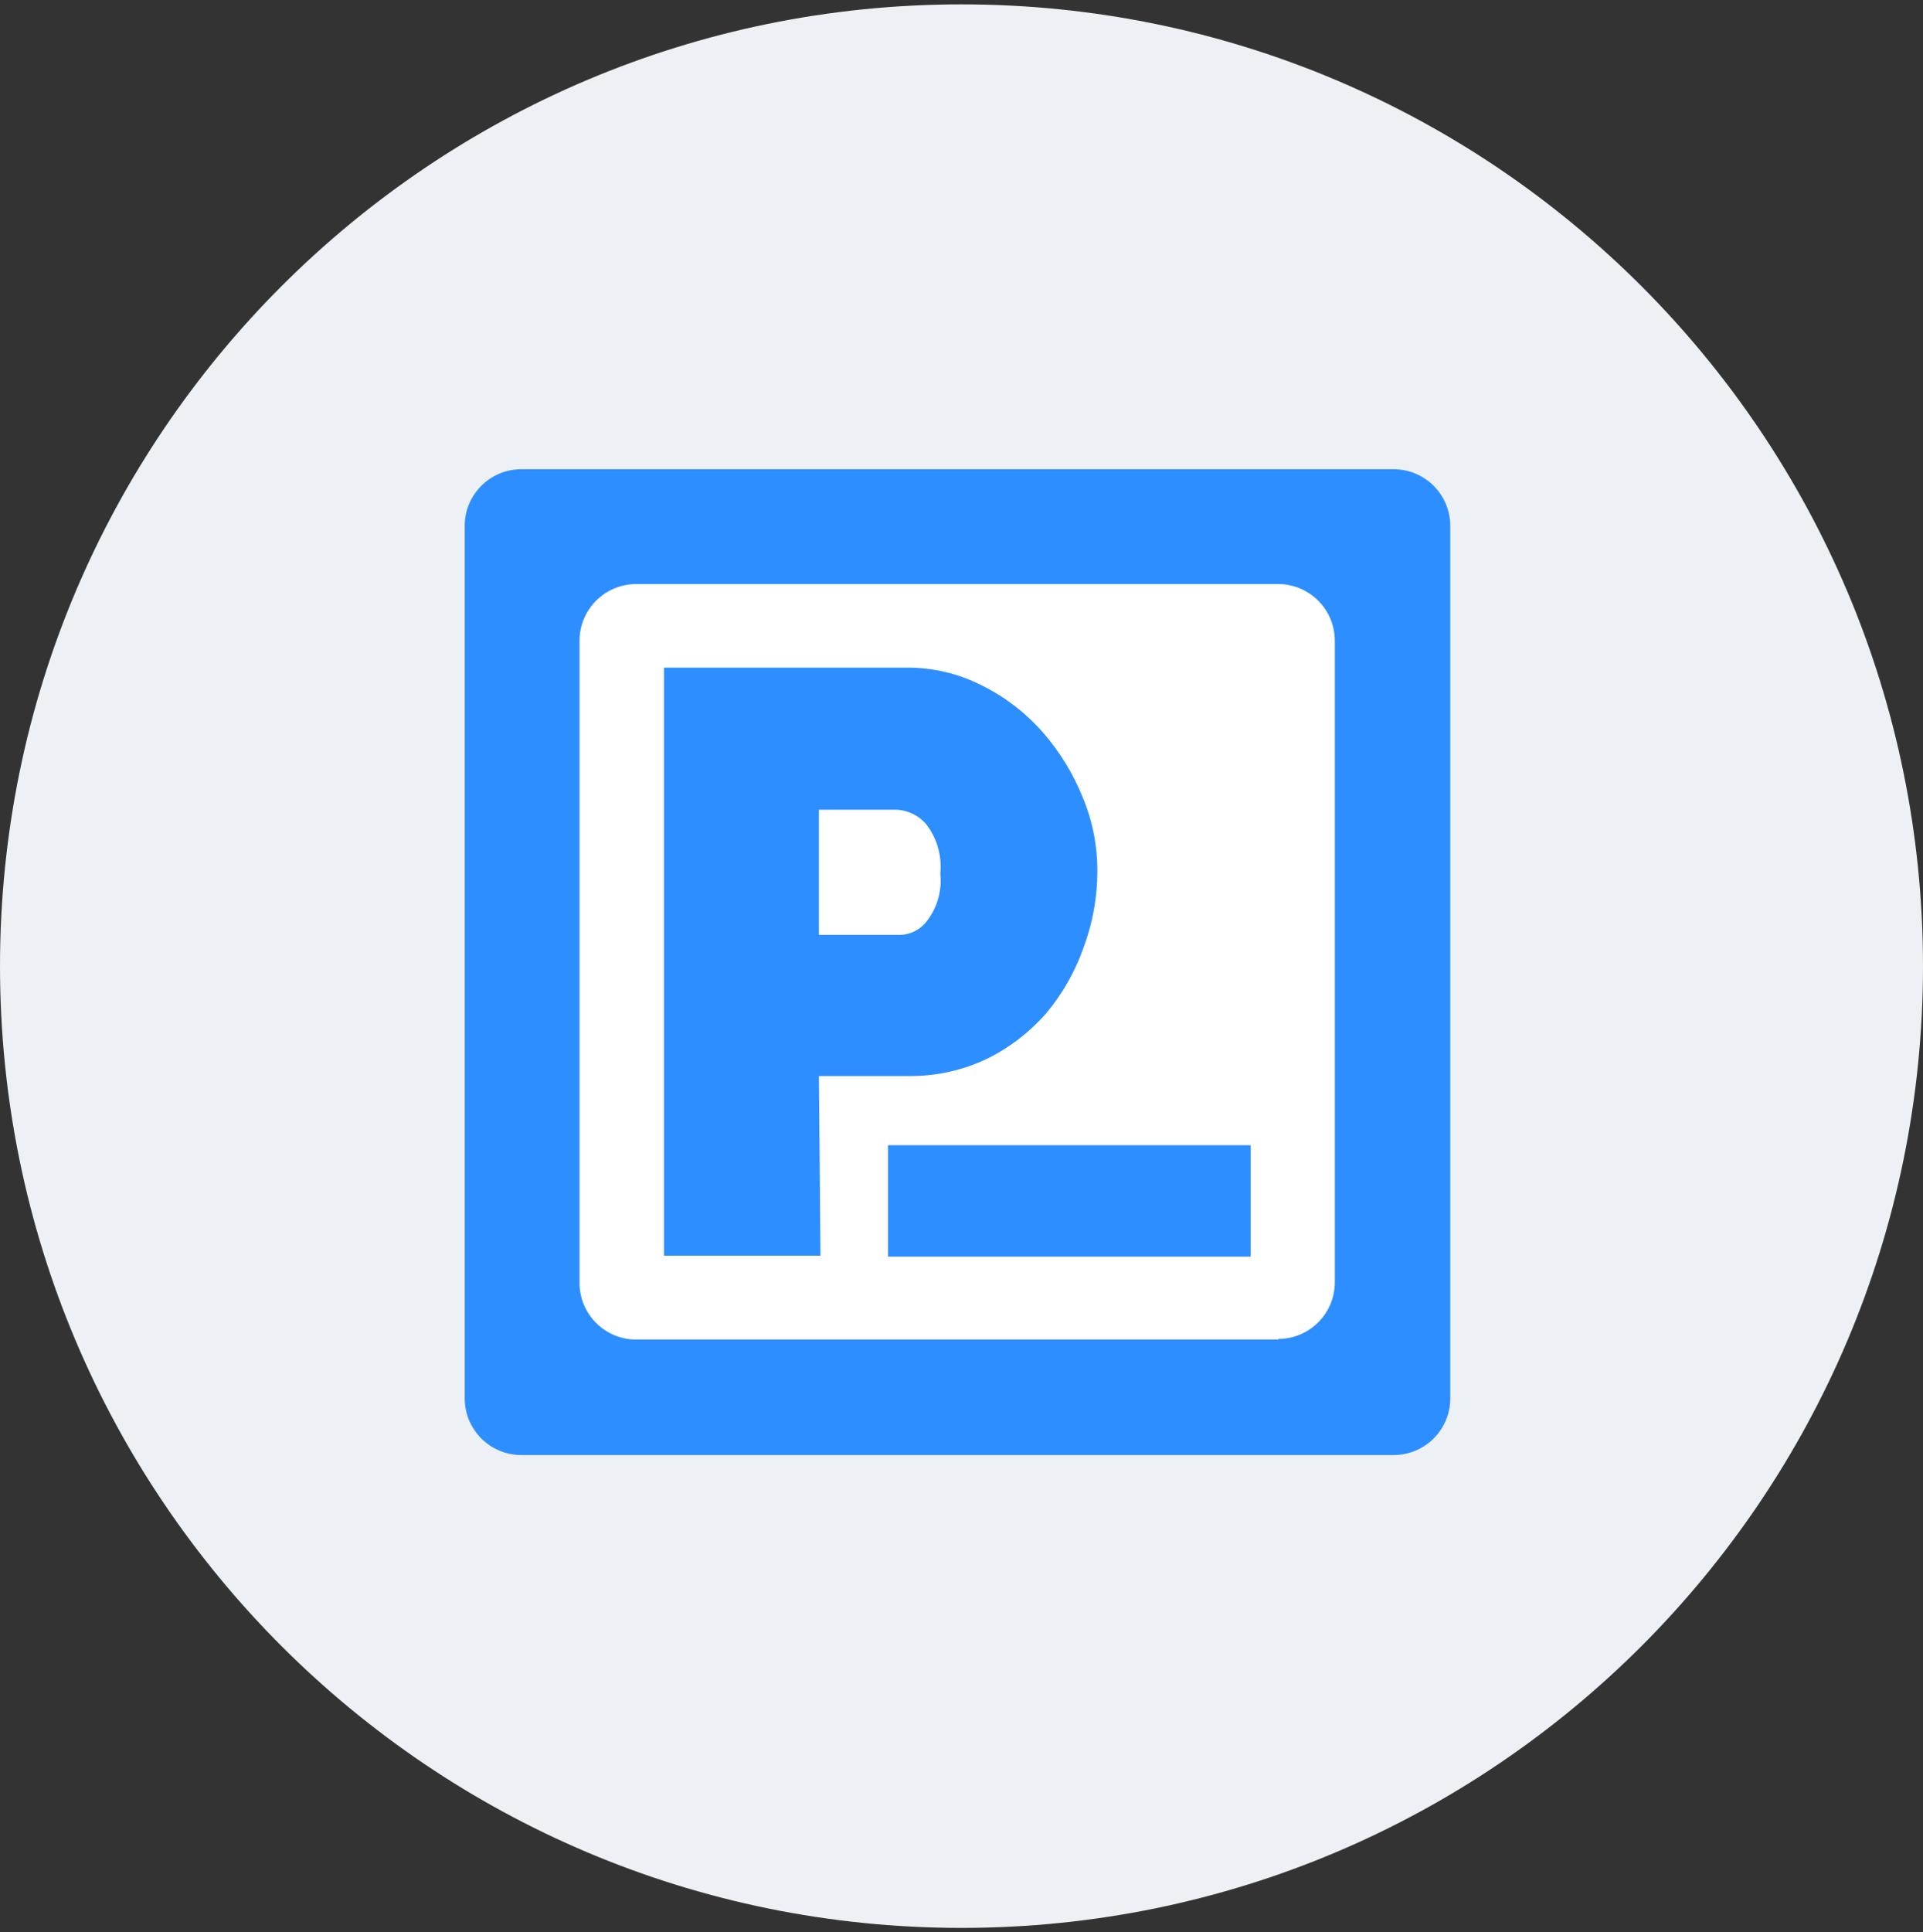 <svg width="220" height="221" viewBox="0 0 220 221" fill="none" xmlns="http://www.w3.org/2000/svg">
<rect x="0" y="0" width="220" height="221" fill="#333333" stroke="none"/>
<g clip-path="url(#clip0_4_4639)">
<path d="M110 220.5C170.751 220.5 220 171.251 220 110.5C220 49.749 170.751 0.5 110 0.5C49.249 0.5 0 49.749 0 110.5C0 171.251 49.249 220.5 110 220.5Z" fill="#EDF0F4"/>
<path d="M158.761 60.396H60.328V158.828H158.761V60.396Z" fill="white"/>
<path fill-rule="evenodd" clip-rule="evenodd" d="M104.21 123.071H93.687L93.866 143.616H75.969V76.36H103.673C106.71 76.332 109.707 77.044 112.407 78.436C115.033 79.749 117.38 81.561 119.315 83.769C121.233 85.968 122.769 88.472 123.861 91.178C124.98 93.853 125.553 96.726 125.543 99.626C125.546 102.608 125.013 105.566 123.968 108.359C123.007 111.117 121.552 113.676 119.673 115.912C117.782 118.071 115.483 119.835 112.908 121.102C110.19 122.394 107.219 123.066 104.21 123.071ZM102.635 92.61H93.687V106.928H103.029C104.215 106.874 105.316 106.297 106.035 105.353C107.239 103.796 107.791 101.832 107.575 99.876C107.777 97.832 107.174 95.79 105.892 94.185C105.054 93.255 103.885 92.69 102.635 92.61Z" fill="#2D8EFF"/>
<path fill-rule="evenodd" clip-rule="evenodd" d="M53.166 159.938V60.145C53.166 56.567 56.066 53.667 59.645 53.667H159.437C161.156 53.667 162.804 54.349 164.019 55.564C165.233 56.779 165.916 58.427 165.916 60.145V159.938C165.916 163.516 163.016 166.417 159.437 166.417H59.645C56.066 166.417 53.166 163.516 53.166 159.938ZM72.781 153.209H146.23V153.137C149.78 153.137 152.669 150.28 152.708 146.73V73.281C152.708 69.704 149.808 66.803 146.23 66.803H72.781C69.203 66.803 66.302 69.704 66.302 73.281V146.73C66.302 150.308 69.203 153.209 72.781 153.209Z" fill="#2D8EFF"/>
<path d="M143.077 130.981H101.592V143.723H143.077V130.981Z" fill="#2D8EFF"/>
</g>
<defs>
<clipPath id="clip0_4_4639">
<rect width="220" height="220" fill="white" transform="translate(0 0.5)"/>
</clipPath>
</defs>
</svg>
